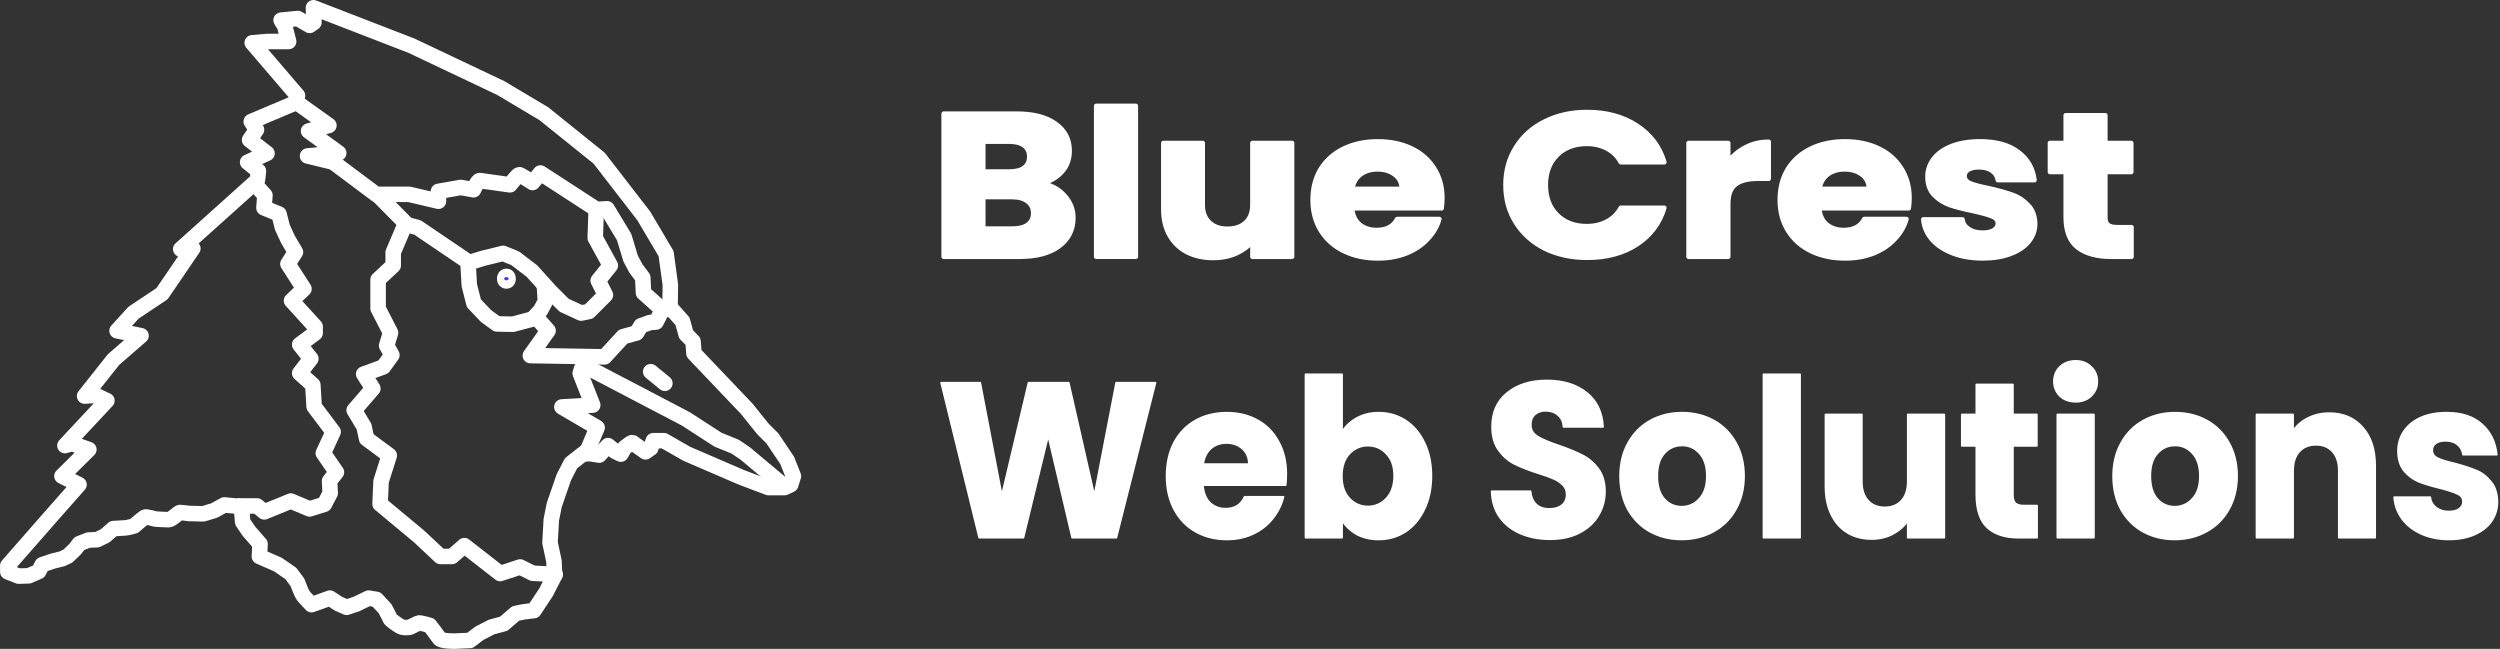 <?xml version="1.0" encoding="UTF-8" standalone="no"?>
<!-- Created with Inkscape (http://www.inkscape.org/) -->

<svg
   width="219.977mm"
   height="57.095mm"
   viewBox="0 0 219.977 57.095"
   version="1.1"
   id="svg1"
   xml:space="preserve"
   sodipodi:docname="Bluejay Inverted With Text.svg"
   inkscape:version="1.3.2 (091e20e, 2023-11-25, custom)"
   xmlns:inkscape="http://www.inkscape.org/namespaces/inkscape"
   xmlns:sodipodi="http://sodipodi.sourceforge.net/DTD/sodipodi-0.dtd"
   xmlns="http://www.w3.org/2000/svg"
   xmlns:svg="http://www.w3.org/2000/svg"><rect x="0" y="0" width="219.977" height="57.095" fill="#333333" stroke="none"/><sodipodi:namedview
     id="namedview1"
     pagecolor="#ffffff"
     bordercolor="#000000"
     borderopacity="0.25"
     inkscape:showpageshadow="2"
     inkscape:pageopacity="0.0"
     inkscape:pagecheckerboard="true"
     inkscape:deskcolor="#d1d1d1"
     inkscape:document-units="mm"
     inkscape:zoom="2.2916788"
     inkscape:cx="519.70635"
     inkscape:cy="307.41656"
     inkscape:window-width="3840"
     inkscape:window-height="2054"
     inkscape:window-x="-11"
     inkscape:window-y="-11"
     inkscape:window-maximized="1"
     inkscape:current-layer="layer1" /><defs
     id="defs1" /><g
     inkscape:label="Layer 1"
     inkscape:groupmode="layer"
     id="layer1"
     transform="translate(-83.426,-71.771)"><path
       style="fill:none;fill-opacity:1;stroke:#ffffff;stroke-width:1.365;stroke-linejoin:round;stroke-dasharray:none;stroke-opacity:1"
       d="m 111.008,72.454 8.632,3.342 7.851,3.723 3.781,2.251 4.878,3.925 3.925,5.08 1.963,3.319 0.375,2.742 -0.029,1.963 1.097,1.241 0.318,1.155 0.606,0.606 0.087,1.068 4.647,4.878 1.414,1.761 0.837,0.837 1.299,1.934 0.548,1.385 -0.231,0.75 -0.548,0.26 h -1.414 l -2.367,-0.895 -4.82,-2.078 -2.02,-1.155 h -0.924 l -0.231,0.664 -0.462,0.318 -0.981,-0.693 c 0,0 -0.087,-0.115 -0.202,-0.115 -0.115,0 -0.664,0.462 -0.664,0.462 l -0.317,0.548 -0.491,-0.231 -0.635,-0.52 -0.462,0.491 -0.318,0.346 -0.924,-0.144 -0.346,-0.087 -1.212,0.953 -0.635,1.241 -0.837,2.425 -0.26,1.299 -0.115,2.02 0.346,1.616 0.058,1.27 -0.75,1.472 -1.068,1.616 c 0,0 -0.577,0.058 -0.924,0.115 -0.346,0.058 -0.693,0.144 -0.693,0.144 l -1.039,0.895 -1.068,0.289 -1.068,0.548 -0.837,0.635 -1.299,0.058 c 0,0 -1.212,0.029 -1.385,-0.231 -0.173,-0.26 -0.866,-1.155 -0.866,-1.155 0,0 -0.866,-0.26 -0.981,-0.202 -0.115,0.058 -0.779,0.375 -0.779,0.375 0,0 -0.548,0.087 -0.837,-0.087 -0.289,-0.173 -0.866,-0.577 -0.895,-0.693 -0.029,-0.115 -0.433,-0.866 -0.433,-0.866 l -0.75,-0.808 -0.693,-0.115 -1.068,0.52 -0.866,0.289 -0.722,-0.318 -0.75,-0.491 -1.616,0.577 -0.462,-0.491 c 0,0 -0.231,-0.202 -0.375,-0.491 -0.144,-0.289 -0.404,-0.981 -0.404,-0.981 l -0.577,-0.779 -1.126,-0.779 -1.645,-0.722 0.058,-1.097 -0.981,-1.126 -0.548,-0.808 -0.115,-1.357 -1.501,-0.144 -0.895,0.491 -0.953,0.289 -1.27,-0.029 c 0,0 -0.635,-0.087 -0.779,-0.087 -0.144,0 -0.722,0.635 -1.01,0.635 -0.289,0 -1.155,-0.058 -1.155,-0.058 0,0 -0.808,-0.231 -0.924,-0.173 -0.115,0.058 -0.952,0.779 -0.952,0.779 0,0 -0.462,0.144 -0.779,0.173 -0.318,0.029 -1.039,0.058 -1.039,0.058 l -0.722,0.635 -0.722,0.346 -0.75,0.029 -0.808,0.318 -0.375,0.491 -0.635,0.606 -0.491,0.231 -0.808,0.202 -0.952,0.318 -0.317,0.606 -0.866,0.375 -0.895,0.029 -0.952,-0.375 v -0.548 l 3.868,-4.416 2.396,-2.713 -1.501,-0.75 2.367,-2.338 -1.472,-0.52 -0.635,0.173 3.695,-3.954 -0.981,-0.462 -0.981,0.058 2.54,-3.204 2.425,-2.107 -2.107,-0.433 1.443,-1.587 2.511,-1.674 2.713,-3.983 -1.068,0.058 6.494,-5.83 0.26,-0.26 0.087,-0.779 -0.952,-0.779 1.703,-0.779 -1.53,-1.183 0.606,-0.895 -0.462,-0.722 3.897,-1.645 0.173,-0.635 -3.983,-4.647 1.357,-0.115 h 1.847 l -0.346,-1.357 -0.317,-0.52 1.472,-0.144 1.039,0.606 0.375,-0.26 z"
       id="path1"
       inkscape:label="Outline" /><ellipse
       style="display:inline;fill:#5e29ff;fill-opacity:1;stroke:#ffffff;stroke-width:1.037;stroke-linecap:round;stroke-linejoin:round;stroke-dasharray:none;stroke-opacity:1"
       id="path10"
       cx="127.984"
       cy="96.292"
       rx="0.312"
       ry="0.37" /><path
       style="fill:none;stroke:#ffffff;stroke-width:1.365;stroke-linejoin:round;stroke-dasharray:none;stroke-opacity:1"
       d="m 104.284,116.291 h 1.761 l 0.635,0.52 2.338,-0.952 1.645,0.693 1.299,-0.404 0.52,-0.981 -0.058,-1.068 0.606,-0.779 -1.155,-1.674 0.866,-1.876 -1.674,-2.222 -0.115,-1.905 -1.155,-1.039 0.981,-1.27 -0.981,-1.241 1.357,-1.01 v -0.577 l -2.078,-2.28 1.097,-1.039 -1.414,-2.194 0.664,-1.039 -0.664,-1.126 -0.491,-1.068 -0.289,-1.155 -1.328,-0.548 0.087,-1.097 -0.981,-1.097"
       id="path2" /><path
       style="fill:none;stroke:#ffffff;stroke-width:1.365;stroke-linejoin:round;stroke-dasharray:none;stroke-opacity:1"
       d="m 109.537,80.789 2.829,2.02 -1.79,0.491 2.655,1.934 -2.742,0.26 2.251,0.548 3.781,2.829 h 2.915 l 2.569,0.606 v -0.866 l 1.963,-0.346 1.126,0.202 c 0,0 0.375,-0.837 0.548,-0.808 0.173,0.029 2.655,0.375 2.655,0.375 0,0 0.693,-0.895 0.808,-0.895 0.115,0 1.183,0.693 1.183,0.693 l 0.693,-0.837 4.936,3.204 0.924,-0.058 1.501,2.482 0.577,1.905 0.462,0.866 0.606,0.808 0.058,1.328 1.414,1.27 1.126,0.26"
       id="path3" /><path
       style="fill:none;stroke:#ffffff;stroke-width:1.365;stroke-linejoin:round;stroke-dasharray:none;stroke-opacity:1"
       d="m 116.493,88.755 2.771,2.8 0.895,0.231 4.56,3.088 1.212,-0.375 1.761,-0.433 1.068,0.433 1.472,1.126 1.645,1.818 1.183,1.183 1.501,0.693 0.693,-0.144 1.443,-1.443 -0.635,-1.27 1.068,-1.328 -1.328,-2.425 0.087,-2.569"
       id="path4" /><path
       style="fill:none;stroke:#ffffff;stroke-width:1.365;stroke-linejoin:round;stroke-dasharray:none;stroke-opacity:1"
       d="m 124.604,94.817 0.115,2.049 0.404,1.587 1.068,1.126 0.953,0.693 1.414,0.029 1.732,-0.462 0.693,-0.75 0.433,-0.808 -0.087,-1.357"
       id="path5" /><path
       style="fill:none;stroke:#ffffff;stroke-width:1.365;stroke-linejoin:round;stroke-dasharray:none;stroke-opacity:1"
       d="m 130.54,99.65 c 0.153,0.112 1.112,1.214 1.112,1.214 l -1.561,2.194 6.531,0.112 1.633,-1.776 1.184,-0.327 0.388,-0.633 0.796,-0.286 0.531,-0.041 0.612,-1.184"
       id="path6" /><path
       style="fill:none;stroke:#ffffff;stroke-width:1.365;stroke-linecap:round;stroke-linejoin:round;stroke-dasharray:none;stroke-opacity:1"
       d="m 140.683,104.477 1.245,1.02"
       id="path7" /><path
       style="fill:none;stroke:#ffffff;stroke-width:1.365;stroke-linecap:round;stroke-linejoin:round;stroke-dasharray:none;stroke-opacity:1"
       d="m 135.009,111.702 c 0.02,-0.102 0.959,-2.306 0.959,-2.306 l -3.102,-1.816 2.714,-0.163 -1.102,-2.796 0.122,-0.408 0.694,-0.02 8.47,4.429 2.837,1.837 1.51,0.612 0.878,0.592 3.51,2.939"
       id="path8" /><path
       style="fill:none;stroke:#ffffff;stroke-width:1.365;stroke-linecap:round;stroke-linejoin:round;stroke-dasharray:none;stroke-opacity:1"
       d="m 119.091,91.468 -1.068,2.511 v 1.155 l -1.328,1.241 v 2.54 l 1.097,2.136 -0.346,1.126 0.462,0.837 -0.75,1.039 -1.732,0.635 0.808,1.27 -1.645,1.905 0.866,1.443 0.231,1.068 1.992,1.472 -0.722,2.28 -0.087,1.992 3.435,2.857 1.876,1.761 h 1.01 l 1.097,-0.952 3.146,2.453 1.761,-0.577 1.097,0.548 1.992,0.115"
       id="path9" /><path
       id="text1"
       style="font-weight:bold;font-size:16.933px;font-family:Poppins;-inkscape-font-specification:'Poppins, Bold';fill:#ffffff;stroke:#ffffff;stroke-width:0.405;stroke-linecap:round;stroke-linejoin:round;stroke-opacity:1;fill-opacity:1;image-rendering:auto"
       d="m 179.883,81.092 v 13.268 h 3.484 v -13.268 z m 43.204,0.538 c -1.385,0 -2.629,0.275 -3.729,0.825 -1.086,0.538 -1.933,1.297 -2.544,2.277 -0.611,0.968 -0.916,2.074 -0.916,3.317 0,1.243 0.305,2.349 0.916,3.317 0.611,0.968 1.458,1.727 2.544,2.277 1.1,0.538 2.343,0.807 3.729,0.807 1.697,0 3.15,-0.387 4.358,-1.164 1.209,-0.789 2.017,-1.866 2.425,-3.228 h -3.83 c -0.285,0.526 -0.692,0.927 -1.222,1.202 -0.516,0.275 -1.106,0.414 -1.771,0.414 -1.073,0 -1.942,-0.329 -2.608,-0.986 -0.665,-0.657 -0.999,-1.537 -0.999,-2.637 0,-1.1 0.333,-1.977 0.999,-2.635 0.665,-0.657 1.535,-0.986 2.608,-0.986 0.665,0 1.255,0.137 1.771,0.412 0.53,0.275 0.937,0.676 1.222,1.202 h 3.83 c -0.407,-1.363 -1.216,-2.437 -2.425,-3.226 -1.209,-0.789 -2.661,-1.185 -4.358,-1.185 z m -56.626,0.145 v 12.586 h 6.661 c 1.494,0 2.654,-0.304 3.482,-0.914 0.842,-0.622 1.264,-1.459 1.264,-2.511 0,-0.729 -0.252,-1.374 -0.754,-1.936 -0.502,-0.574 -1.166,-0.939 -1.995,-1.094 0.733,-0.191 1.316,-0.532 1.75,-1.022 0.448,-0.49 0.672,-1.106 0.672,-1.847 0,-1.004 -0.414,-1.799 -1.243,-2.384 -0.815,-0.586 -1.947,-0.879 -3.4,-0.879 z m 98.73,0.143 v 2.438 h -1.386 v 2.546 h 1.386 v 3.981 c 0,1.231 0.351,2.122 1.057,2.672 0.706,0.538 1.693,0.807 2.956,0.807 h 1.771 v -2.599 h -1.243 c -0.38,0 -0.652,-0.065 -0.815,-0.196 -0.163,-0.131 -0.244,-0.348 -0.244,-0.647 v -4.016 h 2.281 V 84.355 h -2.281 v -2.438 z m -60.517,2.295 c -1.127,0 -2.126,0.208 -2.996,0.627 -0.869,0.418 -1.548,1.016 -2.037,1.793 -0.475,0.777 -0.712,1.686 -0.712,2.726 0,1.04 0.244,1.949 0.733,2.726 0.489,0.777 1.168,1.375 2.037,1.793 0.869,0.418 1.861,0.627 2.974,0.627 0.923,0 1.758,-0.148 2.505,-0.447 0.747,-0.299 1.365,-0.713 1.854,-1.239 0.502,-0.526 0.848,-1.117 1.038,-1.774 h -3.707 c -0.339,0.645 -0.942,0.968 -1.811,0.968 -0.584,0 -1.08,-0.161 -1.487,-0.484 -0.394,-0.335 -0.618,-0.812 -0.672,-1.433 h 7.882 c 0.041,-0.311 0.061,-0.611 0.061,-0.898 0,-1.004 -0.244,-1.882 -0.733,-2.635 -0.475,-0.753 -1.142,-1.333 -1.997,-1.739 -0.856,-0.406 -1.832,-0.61 -2.932,-0.61 z m 41.103,0 c -1.127,0 -2.124,0.208 -2.993,0.627 -0.869,0.418 -1.548,1.016 -2.037,1.793 -0.475,0.777 -0.714,1.686 -0.714,2.726 0,1.04 0.244,1.949 0.733,2.726 0.489,0.777 1.168,1.375 2.037,1.793 0.869,0.418 1.861,0.627 2.974,0.627 0.923,0 1.76,-0.148 2.507,-0.447 0.747,-0.299 1.365,-0.713 1.854,-1.239 0.502,-0.526 0.848,-1.117 1.038,-1.774 h -3.707 c -0.339,0.645 -0.945,0.968 -1.814,0.968 -0.584,0 -1.08,-0.161 -1.487,-0.484 -0.394,-0.335 -0.618,-0.812 -0.672,-1.433 h 7.882 c 0.041,-0.311 0.063,-0.611 0.063,-0.898 0,-1.004 -0.247,-1.882 -0.735,-2.635 -0.475,-0.753 -1.139,-1.333 -1.995,-1.739 -0.856,-0.406 -1.835,-0.61 -2.934,-0.61 z m 11.876,0 c -0.964,0 -1.801,0.137 -2.507,0.412 -0.693,0.275 -1.222,0.653 -1.588,1.131 -0.353,0.466 -0.529,0.986 -0.529,1.559 0,0.681 0.196,1.225 0.59,1.632 0.394,0.394 0.862,0.688 1.405,0.879 0.543,0.179 1.222,0.352 2.037,0.519 0.76,0.167 1.312,0.322 1.652,0.465 0.339,0.131 0.507,0.342 0.507,0.629 0,0.239 -0.122,0.436 -0.367,0.591 -0.231,0.143 -0.564,0.215 -0.999,0.215 -0.475,0 -0.875,-0.107 -1.201,-0.323 -0.326,-0.215 -0.509,-0.497 -0.55,-0.844 h -3.442 c 0.054,0.645 0.304,1.232 0.752,1.758 0.448,0.514 1.061,0.921 1.835,1.22 0.774,0.299 1.657,0.447 2.648,0.447 0.923,0 1.732,-0.13 2.425,-0.393 0.706,-0.263 1.24,-0.623 1.607,-1.077 0.38,-0.466 0.571,-0.99 0.571,-1.576 -0.014,-0.693 -0.225,-1.244 -0.632,-1.65 -0.394,-0.418 -0.854,-0.718 -1.384,-0.898 -0.53,-0.191 -1.216,-0.382 -2.058,-0.573 -0.733,-0.143 -1.275,-0.287 -1.628,-0.43 -0.339,-0.143 -0.51,-0.358 -0.51,-0.645 0,-0.239 0.109,-0.425 0.327,-0.556 0.217,-0.143 0.528,-0.215 0.935,-0.215 0.475,0 0.857,0.101 1.142,0.304 0.299,0.203 0.474,0.479 0.529,0.825 h 3.219 c -0.122,-1.028 -0.598,-1.852 -1.426,-2.473 -0.815,-0.622 -1.934,-0.933 -3.36,-0.933 z m -87.712,0.019 h 2.281 c 0.57,0 1.005,0.112 1.304,0.339 0.312,0.227 0.47,0.556 0.47,0.986 0,0.43 -0.158,0.759 -0.47,0.986 -0.299,0.215 -0.734,0.323 -1.304,0.323 h -2.281 z m 69.113,0.017 c -0.747,0 -1.426,0.161 -2.037,0.484 -0.611,0.311 -1.12,0.743 -1.527,1.293 v -1.669 h -3.484 v 10.005 h 3.484 v -4.643 c 0,-0.825 0.216,-1.4 0.651,-1.723 0.435,-0.335 1.088,-0.5 1.957,-0.5 h 0.956 z m -53.264,0.108 v 5.846 c 0,0.873 0.183,1.631 0.55,2.277 0.367,0.645 0.883,1.14 1.548,1.487 0.665,0.335 1.431,0.503 2.3,0.503 0.733,0 1.4,-0.132 1.997,-0.395 0.611,-0.275 1.092,-0.633 1.445,-1.075 v 1.363 h 3.484 V 84.355 h -3.484 v 5.433 c 0,0.669 -0.196,1.191 -0.59,1.561 -0.394,0.371 -0.93,0.554 -1.609,0.554 -0.665,0 -1.194,-0.184 -1.588,-0.554 -0.394,-0.371 -0.592,-0.892 -0.592,-1.561 v -5.433 z m 18.84,2.314 c 0.611,0 1.12,0.155 1.527,0.465 0.407,0.311 0.613,0.729 0.613,1.255 h -4.361 c 0.095,-0.55 0.339,-0.975 0.733,-1.274 0.407,-0.299 0.903,-0.447 1.487,-0.447 z m 41.106,0 c 0.611,0 1.12,0.155 1.527,0.465 0.407,0.311 0.611,0.729 0.611,1.255 h -4.358 c 0.095,-0.55 0.339,-0.975 0.733,-1.274 0.407,-0.299 0.903,-0.447 1.487,-0.447 z m -75.795,2.438 h 2.528 c 0.584,0 1.037,0.125 1.363,0.376 0.339,0.251 0.51,0.598 0.51,1.04 0,0.442 -0.163,0.783 -0.489,1.022 -0.312,0.227 -0.76,0.341 -1.344,0.341 h -2.568 z" /><path
       d="m 188.107,103.787 -3.497,13.415 h -3.956 l -2.14,-8.829 -2.217,8.829 h -3.956 l -3.402,-13.415 h 3.497 l 1.93,9.765 2.389,-9.765 h 3.593 l 2.293,9.765 1.949,-9.765 z m 11.696,7.912 q 0,0.459 -0.057,0.956 h -7.396 q 0.076,0.994 0.631,1.529 0.573,0.516 1.395,0.516 1.223,0 1.701,-1.032 h 3.478 q -0.268,1.051 -0.975,1.892 -0.688,0.841 -1.739,1.319 -1.051,0.478 -2.351,0.478 -1.567,0 -2.79,-0.669 -1.223,-0.669 -1.911,-1.911 -0.688,-1.242 -0.688,-2.905 0,-1.663 0.669,-2.905 0.688,-1.242 1.911,-1.911 1.223,-0.669 2.809,-0.669 1.548,0 2.752,0.65 1.204,0.65 1.873,1.854 0.688,1.204 0.688,2.809 z m -3.344,-0.86 q 0,-0.841 -0.573,-1.338 -0.573,-0.497 -1.433,-0.497 -0.822,0 -1.395,0.478 -0.554,0.478 -0.688,1.357 z m 8.332,-2.79 q 0.459,-0.745 1.319,-1.204 0.86,-0.459 1.968,-0.459 1.319,0 2.389,0.669 1.07,0.669 1.682,1.911 0.631,1.242 0.631,2.886 0,1.643 -0.631,2.905 -0.612,1.242 -1.682,1.93 -1.07,0.669 -2.389,0.669 -1.128,0 -1.968,-0.44 -0.841,-0.459 -1.319,-1.204 v 1.491 h -3.268 v -14.142 h 3.268 z m 4.663,3.803 q 0,-1.223 -0.688,-1.911 -0.669,-0.707 -1.663,-0.707 -0.975,0 -1.663,0.707 -0.669,0.707 -0.669,1.93 0,1.223 0.669,1.93 0.688,0.707 1.663,0.707 0.975,0 1.663,-0.707 0.688,-0.726 0.688,-1.949 z m 13.951,5.485 q -1.472,0 -2.637,-0.478 -1.166,-0.478 -1.873,-1.414 -0.688,-0.936 -0.726,-2.255 h 3.478 q 0.076,0.745 0.516,1.147 0.44,0.382 1.147,0.382 0.726,0 1.147,-0.325 0.42,-0.344 0.42,-0.936 0,-0.497 -0.344,-0.822 -0.325,-0.325 -0.822,-0.535 -0.478,-0.21 -1.376,-0.478 -1.3,-0.401 -2.121,-0.803 -0.822,-0.401 -1.414,-1.185 -0.592,-0.784 -0.592,-2.045 0,-1.873 1.357,-2.924 1.357,-1.07 3.535,-1.07 2.217,0 3.574,1.07 1.357,1.051 1.452,2.943 h -3.535 q -0.038,-0.65 -0.478,-1.013 -0.44,-0.382 -1.128,-0.382 -0.592,0 -0.956,0.325 -0.363,0.306 -0.363,0.898 0,0.65 0.612,1.013 0.612,0.363 1.911,0.784 1.3,0.44 2.102,0.841 0.822,0.401 1.414,1.166 0.592,0.764 0.592,1.968 0,1.147 -0.592,2.083 -0.573,0.936 -1.682,1.491 -1.108,0.554 -2.618,0.554 z m 11.753,0.019 q -1.567,0 -2.828,-0.669 -1.242,-0.669 -1.968,-1.911 -0.707,-1.242 -0.707,-2.905 0,-1.643 0.726,-2.886 0.726,-1.261 1.987,-1.93 1.261,-0.669 2.828,-0.669 1.567,0 2.828,0.669 1.261,0.669 1.987,1.93 0.726,1.242 0.726,2.886 0,1.643 -0.745,2.905 -0.726,1.242 -2.007,1.911 -1.261,0.669 -2.828,0.669 z m 0,-2.828 q 0.936,0 1.586,-0.688 0.669,-0.688 0.669,-1.968 0,-1.28 -0.65,-1.968 -0.631,-0.688 -1.567,-0.688 -0.956,0 -1.586,0.688 -0.631,0.669 -0.631,1.968 0,1.28 0.612,1.968 0.631,0.688 1.567,0.688 z m 10.587,-11.466 v 14.142 h -3.268 v -14.142 z m 12.9,3.478 v 10.664 h -3.268 v -1.452 q -0.497,0.707 -1.357,1.147 -0.841,0.42 -1.873,0.42 -1.223,0 -2.159,-0.535 -0.936,-0.554 -1.452,-1.586 -0.516,-1.032 -0.516,-2.427 v -6.23 h 3.249 v 5.79 q 0,1.07 0.554,1.663 0.554,0.592 1.491,0.592 0.956,0 1.51,-0.592 0.554,-0.592 0.554,-1.663 v -5.79 z m 8.294,7.893 v 2.771 h -1.663 q -1.777,0 -2.771,-0.86 -0.994,-0.879 -0.994,-2.847 v -4.243 h -1.3 v -2.714 h 1.3 v -2.599 h 3.268 v 2.599 h 2.14 v 2.714 h -2.14 v 4.281 q 0,0.478 0.229,0.688 0.229,0.21 0.764,0.21 z m 3.459,-9.001 q -0.86,0 -1.414,-0.497 -0.535,-0.516 -0.535,-1.261 0,-0.764 0.535,-1.261 0.554,-0.516 1.414,-0.516 0.841,0 1.376,0.516 0.554,0.497 0.554,1.261 0,0.745 -0.554,1.261 -0.535,0.497 -1.376,0.497 z m 1.624,1.108 v 10.664 h -3.268 v -10.664 z m 7.224,10.816 q -1.567,0 -2.828,-0.669 -1.242,-0.669 -1.968,-1.911 -0.707,-1.242 -0.707,-2.905 0,-1.643 0.726,-2.886 0.726,-1.261 1.987,-1.93 1.261,-0.669 2.828,-0.669 1.567,0 2.828,0.669 1.261,0.669 1.987,1.93 0.726,1.242 0.726,2.886 0,1.643 -0.745,2.905 -0.726,1.242 -2.007,1.911 -1.261,0.669 -2.828,0.669 z m 0,-2.828 q 0.936,0 1.586,-0.688 0.669,-0.688 0.669,-1.968 0,-1.28 -0.65,-1.968 -0.631,-0.688 -1.567,-0.688 -0.956,0 -1.586,0.688 -0.631,0.669 -0.631,1.968 0,1.28 0.612,1.968 0.631,0.688 1.567,0.688 z m 13.817,-8.103 q 1.873,0 2.981,1.223 1.128,1.204 1.128,3.325 v 6.23 h -3.249 v -5.79 q 0,-1.07 -0.554,-1.663 -0.554,-0.592 -1.491,-0.592 -0.936,0 -1.491,0.592 -0.554,0.592 -0.554,1.663 v 5.79 h -3.268 v -10.664 h 3.268 v 1.414 q 0.497,-0.707 1.338,-1.108 0.841,-0.42 1.892,-0.42 z m 10.721,10.931 q -1.395,0 -2.484,-0.478 -1.089,-0.478 -1.72,-1.3 -0.631,-0.841 -0.707,-1.873 h 3.23 q 0.057,0.554 0.516,0.898 0.459,0.344 1.128,0.344 0.612,0 0.936,-0.229 0.344,-0.248 0.344,-0.631 0,-0.459 -0.478,-0.669 -0.478,-0.229 -1.548,-0.497 -1.147,-0.268 -1.911,-0.554 -0.764,-0.306 -1.319,-0.936 -0.554,-0.65 -0.554,-1.739 0,-0.917 0.497,-1.663 0.516,-0.764 1.491,-1.204 0.994,-0.44 2.351,-0.44 2.007,0 3.153,0.994 1.166,0.994 1.338,2.637 h -3.019 q -0.076,-0.554 -0.497,-0.879 -0.401,-0.325 -1.07,-0.325 -0.573,0 -0.879,0.229 -0.306,0.21 -0.306,0.592 0,0.459 0.478,0.688 0.497,0.229 1.529,0.459 1.185,0.306 1.93,0.612 0.745,0.287 1.3,0.956 0.573,0.65 0.592,1.758 0,0.936 -0.535,1.682 -0.516,0.726 -1.51,1.147 -0.975,0.42 -2.274,0.42 z"
       id="text2"
       style="font-weight:bold;font-size:19.11px;font-family:Poppins;-inkscape-font-specification:'Poppins, Bold';fill:#ffffff;stroke:#ffffff;stroke-width:0.155;stroke-linecap:round;stroke-linejoin:round"
       transform="scale(0.984,1.016)"
       aria-label="Web Solutions" /></g></svg>
